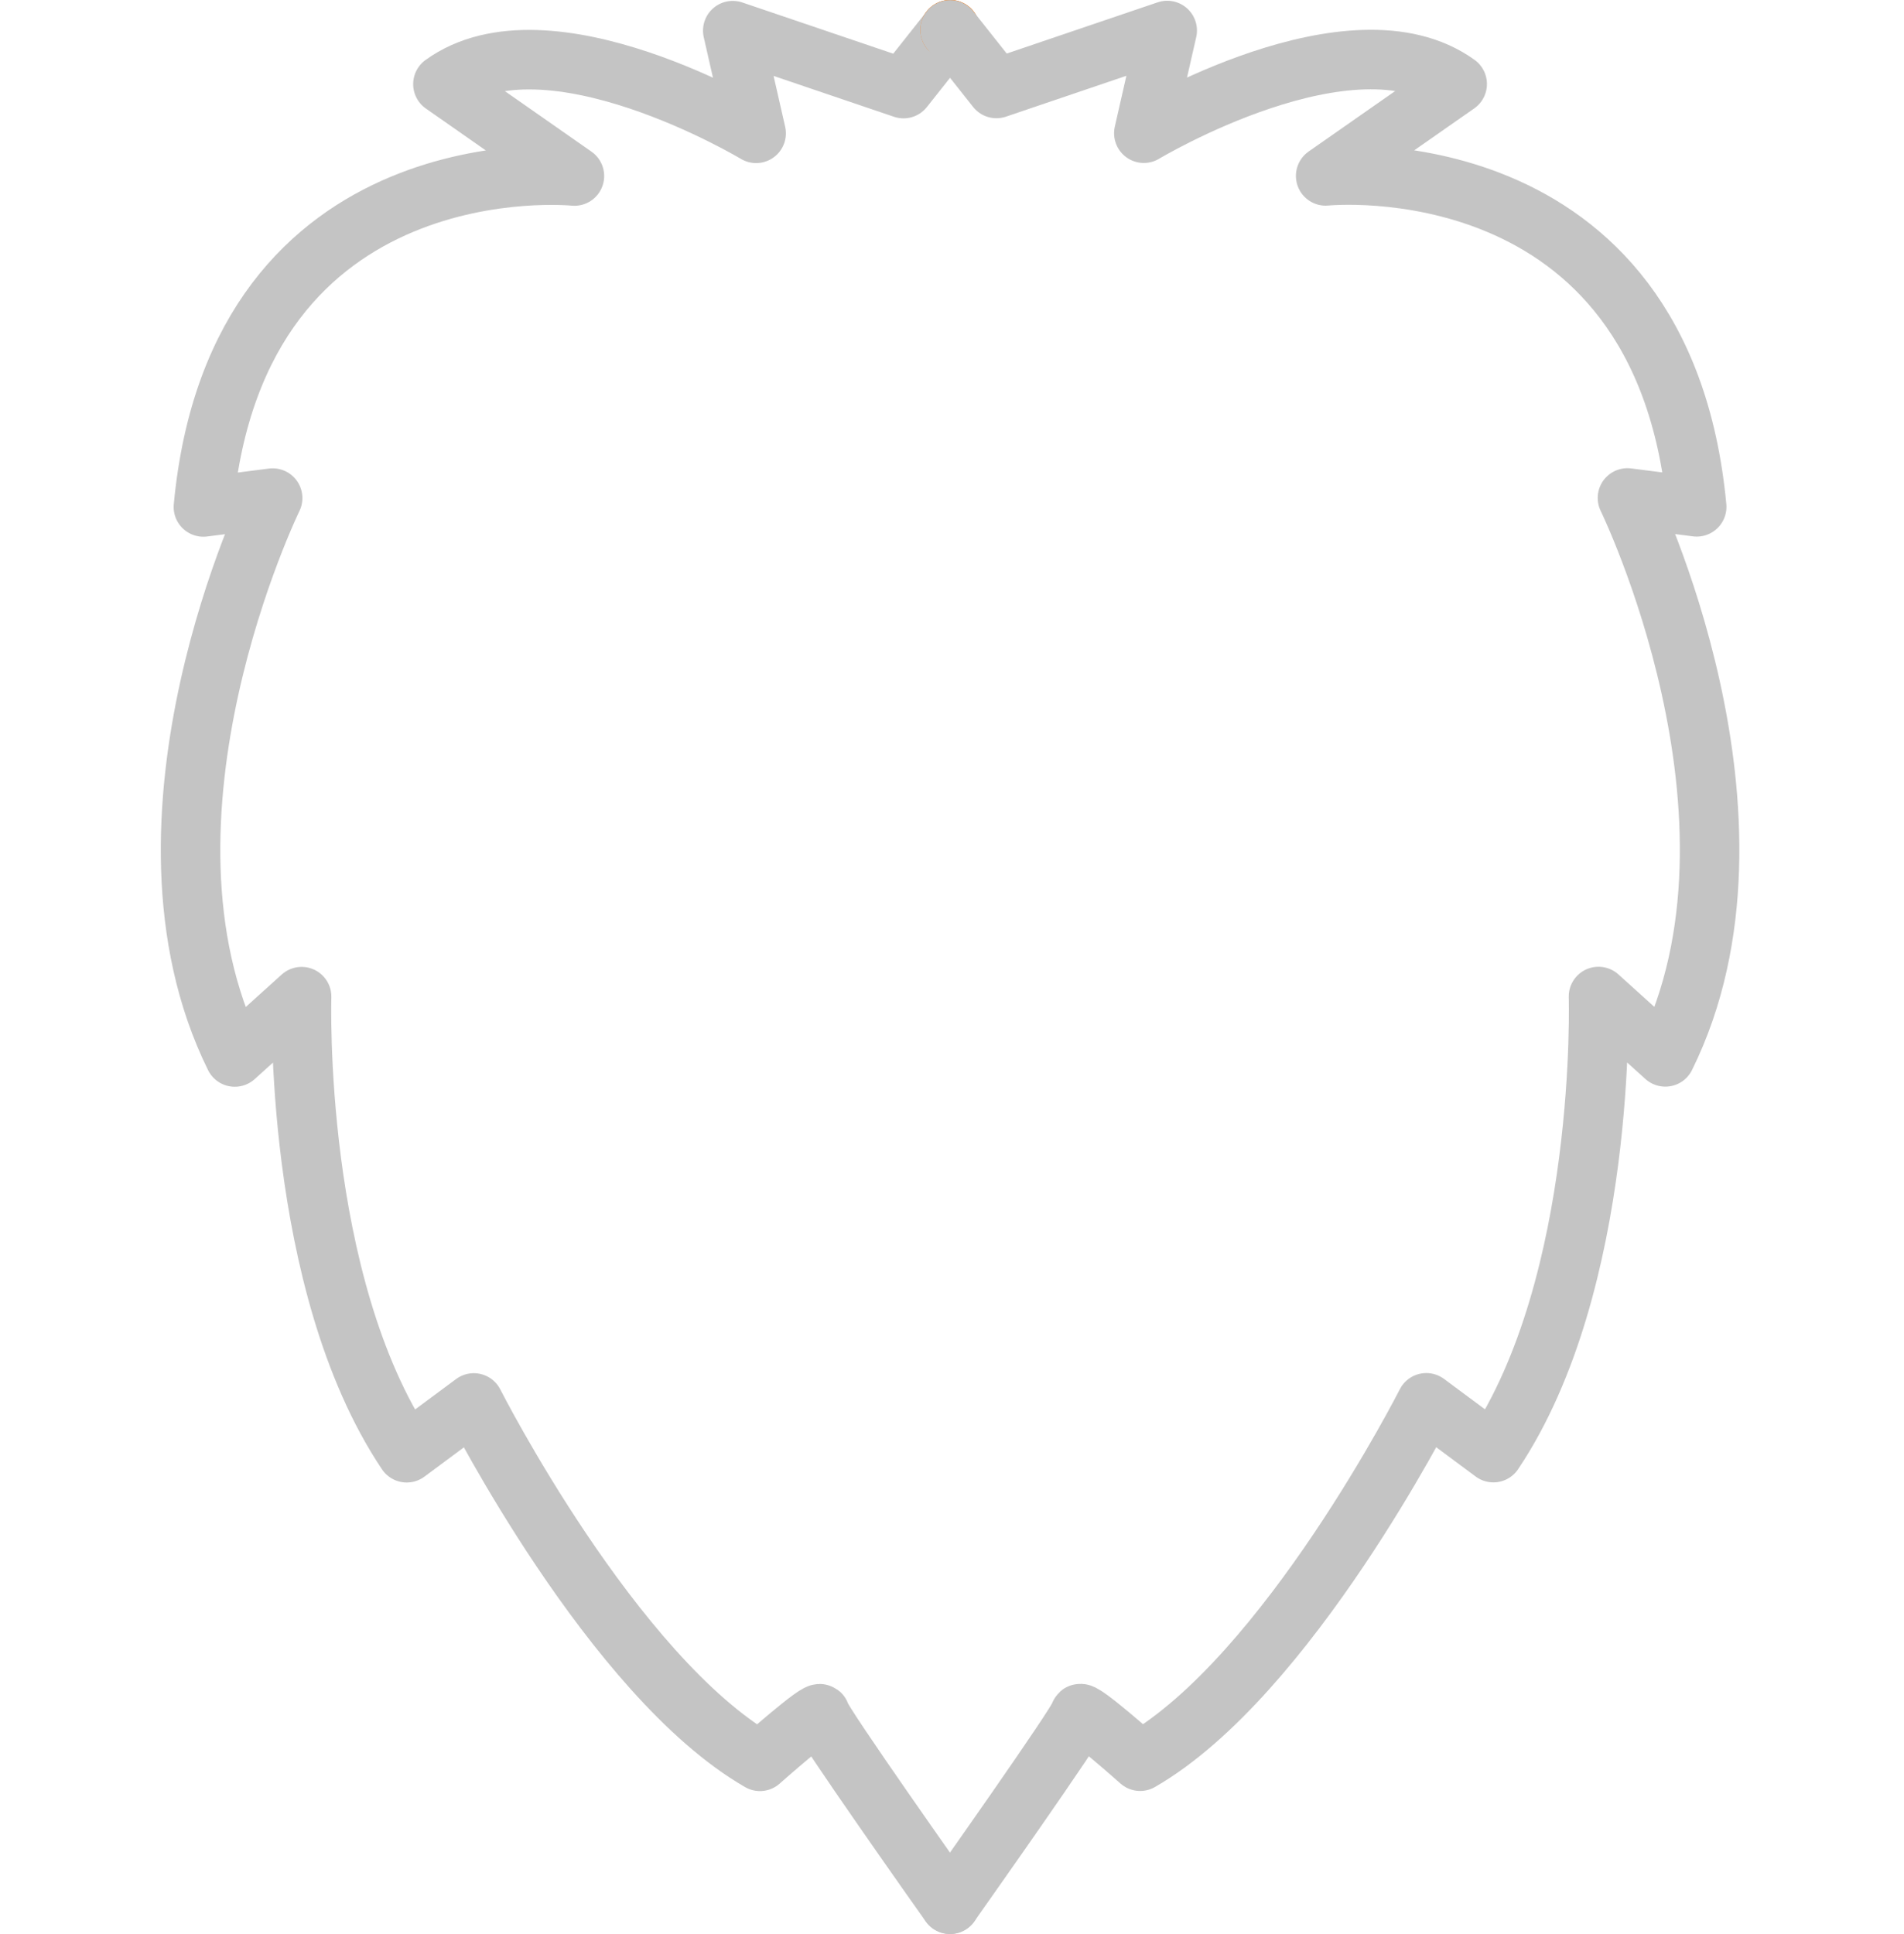 <svg width="128" height="130" viewBox="0 0 128 130" fill="none" xmlns="http://www.w3.org/2000/svg">
<path d="M63.869 2.009V2H63.878L63.869 2.009Z" stroke="#F48121" stroke-width="4" stroke-miterlimit="10" stroke-linecap="round" stroke-linejoin="round"/>
<path d="M63.868 2.009L60.742 5.955L49.261 2.06L50.833 8.962C50.833 8.962 36.832 0.548 29.776 5.656L38.617 11.832C38.617 11.832 15.988 9.5 13.674 34.077L18.329 33.479C18.329 33.479 7.839 54.971 15.783 71.048L20.277 66.991C20.277 66.991 19.679 86.228 27.341 97.649L31.852 94.301C31.852 94.301 41.171 112.675 51.089 118.39C51.089 118.39 55.147 114.785 55.147 115.229C55.147 115.674 63.646 127.693 63.868 128" stroke="#C4C4C4" stroke-width="4" stroke-miterlimit="10" stroke-linecap="round" stroke-linejoin="round"/>
<path d="M63.869 2.009V2H63.878L63.869 2.009Z" stroke="#F48121" stroke-width="4" stroke-miterlimit="10" stroke-linecap="round" stroke-linejoin="round"/>
<path d="M63.869 127.992C64.083 127.684 72.591 115.665 72.591 115.221C72.591 114.768 76.648 118.382 76.648 118.382C86.566 112.667 95.886 94.292 95.886 94.292L100.396 97.641C108.059 86.219 107.461 66.982 107.461 66.982L111.954 71.04C119.907 54.963 109.409 33.47 109.409 33.47L114.064 34.068C111.749 9.5 89.12 11.824 89.12 11.824L97.962 5.648C90.897 0.54 76.896 8.954 76.896 8.954L78.468 2.051L66.987 5.947L63.869 2.009" stroke="#C4C4C4" stroke-width="4" stroke-miterlimit="10" stroke-linecap="round" stroke-linejoin="round"/>
</svg>
